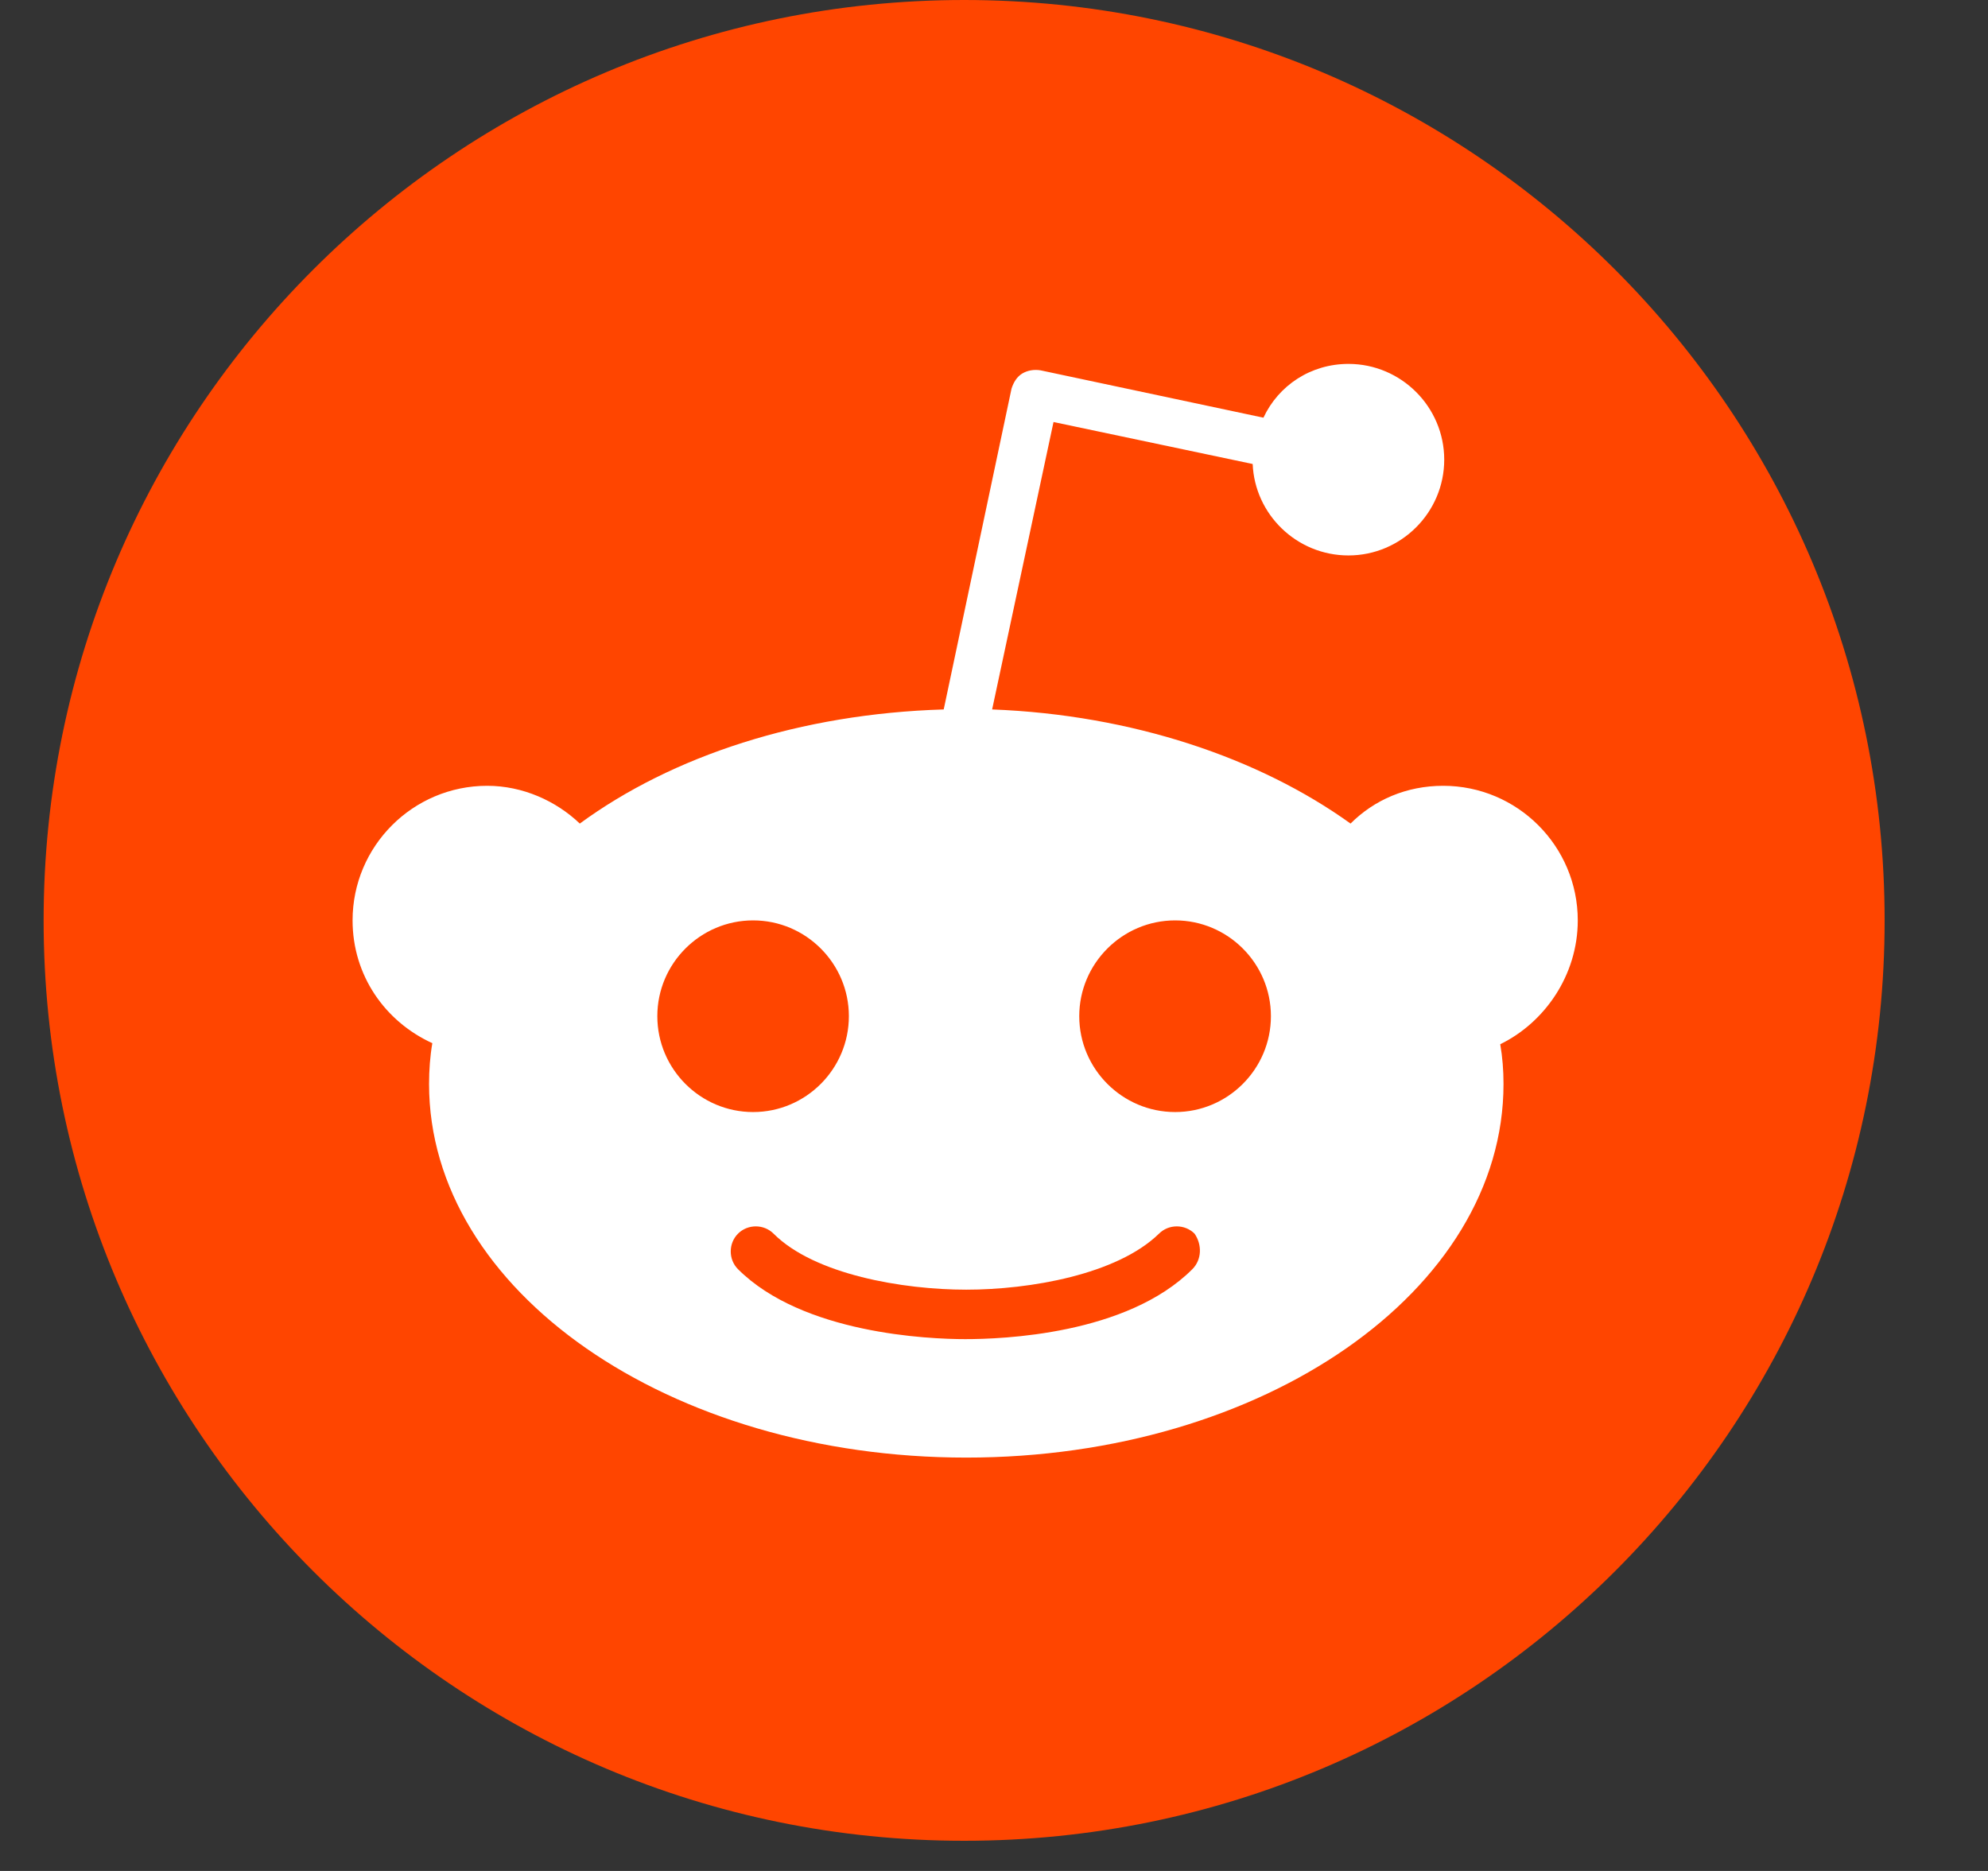 <svg width="17" height="16" viewBox="0 0 17 16" fill="none" xmlns="http://www.w3.org/2000/svg">
<rect x="0" y="0" width="17" height="16" fill="#333333" stroke="none"/>
<g clip-path="url(#clip0_665_5369)">
<path d="M8.245 15.742C12.592 15.742 16.116 12.218 16.116 7.871C16.116 3.524 12.592 0 8.245 0C3.897 0 0.373 3.524 0.373 7.871C0.373 12.218 3.897 15.742 8.245 15.742Z" fill="#FF4500"/>
<path d="M13.492 7.871C13.492 7.236 12.976 6.72 12.341 6.72C12.028 6.72 11.752 6.84 11.549 7.043C10.767 6.481 9.681 6.113 8.484 6.067L9.009 3.609L10.712 3.968C10.73 4.4 11.089 4.75 11.531 4.75C11.982 4.75 12.35 4.382 12.35 3.931C12.35 3.48 11.982 3.112 11.531 3.112C11.209 3.112 10.933 3.296 10.804 3.572L8.898 3.167C8.843 3.158 8.788 3.167 8.742 3.194C8.696 3.222 8.668 3.268 8.65 3.323L8.07 6.067C6.845 6.104 5.75 6.463 4.958 7.043C4.755 6.849 4.47 6.72 4.166 6.72C3.531 6.72 3.015 7.236 3.015 7.871C3.015 8.341 3.292 8.736 3.697 8.921C3.678 9.031 3.669 9.151 3.669 9.27C3.669 11.038 5.722 12.465 8.263 12.465C10.804 12.465 12.857 11.038 12.857 9.27C12.857 9.151 12.848 9.04 12.829 8.93C13.207 8.746 13.492 8.341 13.492 7.871ZM5.621 8.69C5.621 8.239 5.989 7.871 6.44 7.871C6.891 7.871 7.259 8.239 7.259 8.69C7.259 9.142 6.891 9.51 6.44 9.51C5.989 9.51 5.621 9.142 5.621 8.69ZM10.196 10.854C9.635 11.415 8.567 11.452 8.254 11.452C7.941 11.452 6.864 11.406 6.311 10.854C6.228 10.771 6.228 10.633 6.311 10.55C6.394 10.467 6.532 10.467 6.615 10.55C6.965 10.9 7.72 11.029 8.263 11.029C8.806 11.029 9.552 10.9 9.911 10.55C9.994 10.467 10.132 10.467 10.215 10.55C10.279 10.642 10.279 10.771 10.196 10.854ZM10.049 9.51C9.598 9.51 9.229 9.142 9.229 8.69C9.229 8.239 9.598 7.871 10.049 7.871C10.5 7.871 10.868 8.239 10.868 8.69C10.868 9.142 10.5 9.51 10.049 9.51Z" fill="white"/>
</g>
<defs>
<clipPath id="clip0_665_5369">
<rect width="15.742" height="15.742" fill="white" transform="translate(0.373)"/>
</clipPath>
</defs>
</svg>
